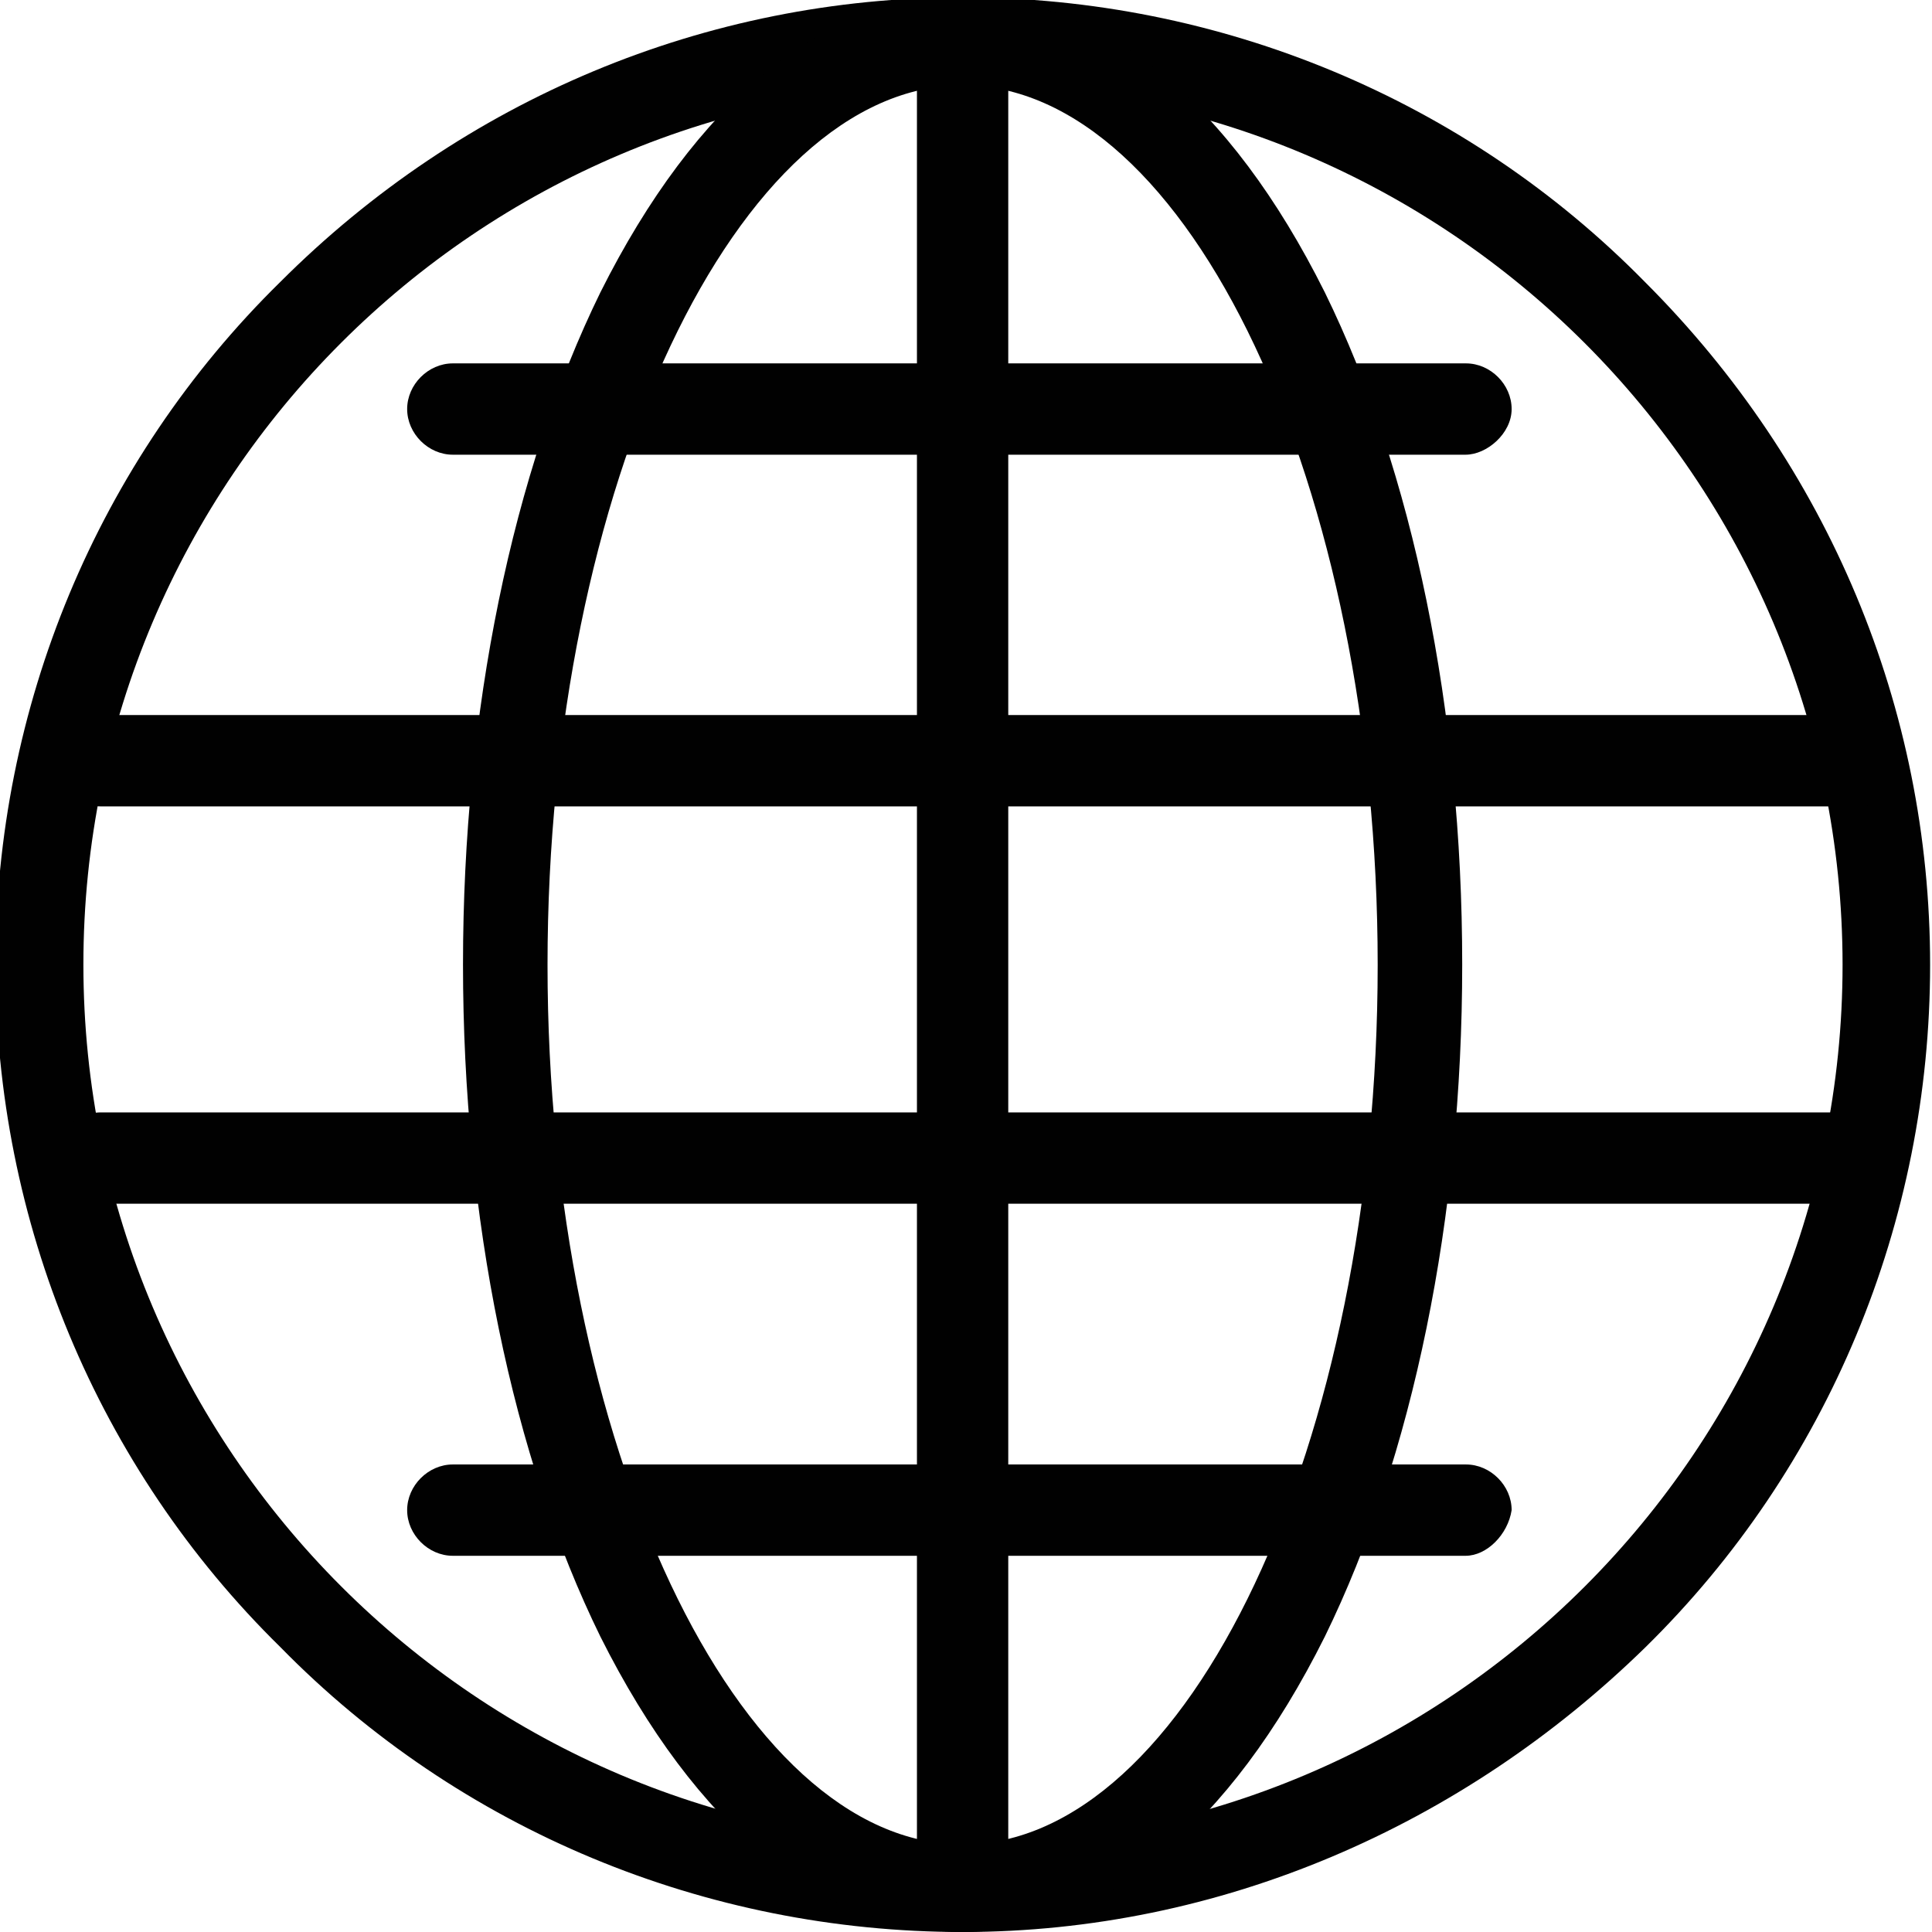 <?xml version="1.0" encoding="utf-8"?>
<!-- Generator: Adobe Illustrator 25.0.0, SVG Export Plug-In . SVG Version: 6.00 Build 0)  -->
<svg version="1.1" id="Layer_1" xmlns="http://www.w3.org/2000/svg" xmlns:xlink="http://www.w3.org/1999/xlink" x="0px" y="0px"
	 viewBox="0 0 512 512" style="enable-background:new 0 0 512 512;" xml:space="preserve">
<style type="text/css">
	.st0{fill:#010101;}
</style>
<g>
	<g id="_x33_37_x2C__World_x2C__Globe_x2C__Internet_x2C__Security">
		<g id="XMLID_4453_">
			<g id="XMLID_4454_">
				<path class="st0" d="M255.1,512c-68,0-133.3-27-180.8-75.5C25.8,388.9-1.2,323.7-1.2,255.6c0-68.1,27-133.3,75.5-180.9
					C122.7,26.3,187.1-0.7,255.1-0.7c68.1,0,133.3,27,180.9,75.5c48.5,48.5,75.5,112.8,75.5,180.9c0,68.1-27,133.3-75.5,180.9
					C387.5,484,323.2,512,255.1,512z M255.1,22.6C126.5,22.6,22.1,127,22.1,255.6c0,128.6,104.4,233.1,233.1,233.1
					c128.7,0,233.1-104.4,233.1-233.1C488.2,127,383.8,22.6,255.1,22.6z"/>
			</g>
			<g id="XMLID_4455_">
				<path class="st0" d="M255.1,512c-37.3,0-70.8-28-96-78.3c-23.3-47.5-36.4-110.9-36.4-178.1c0-67.1,13.1-130.5,36.4-178.1
					c25.2-50.3,58.7-78.3,96-78.3c37.3,0,70.9,28,96,78.3c23.3,47.5,36.4,110.9,36.4,178.1c0,67.1-13.1,130.5-36.4,178.1
					C326,484,292.4,512,255.1,512z M255.1,22.6c-59.7,0-110,106.3-110,233.1c0,126.8,50.3,233.1,110,233.1
					c59.7,0,110-106.3,110-233.1C365.1,128.9,314.8,22.6,255.1,22.6z"/>
			</g>
			<g id="XMLID_4456_">
				<path class="st0" d="M388.4,120.5H120c-6.5,0-12.1-5.6-12.1-12.1c0-6.5,5.6-12.1,12.1-12.1h268.5c6.5,0,12.1,5.6,12.1,12.1
					C400.6,114.9,394,120.5,388.4,120.5z"/>
			</g>
			<g id="XMLID_4457_">
				<path class="st0" d="M492.8,213.7H26.7c-6.5,0-12.1-5.6-12.1-12.1c0-6.5,5.6-12.1,12.1-12.1h466.1c6.5,0,12.1,5.6,12.1,12.1
					C505,208.1,499.4,213.7,492.8,213.7z"/>
			</g>
			<g>
				<path class="st0" d="M388.4,412.3H120c-6.5,0-12.1-5.6-12.1-12.1c0-6.5,5.6-12.1,12.1-12.1h268.5c6.5,0,12.1,5.6,12.1,12.1
					C399.6,406.7,394,412.3,388.4,412.3z"/>
			</g>
			<g>
				<path class="st0" d="M492.8,319H26.7c-6.5,0-12.1-5.6-12.1-12.1c0-6.5,5.6-12.1,12.1-12.1h466.1c6.5,0,12.1,5.6,12.1,12.1
					C505,313.4,499.4,319,492.8,319z"/>
			</g>
			<g id="XMLID_4458_">
				<path class="st0" d="M255.1,512c-6.5,0-12.1-5.6-12.1-12.1V11.4c0-6.5,5.6-12.1,12.1-12.1c6.5,0,12.1,5.6,12.1,12.1v489.4
					C267.2,506.4,261.7,512,255.1,512z"/>
			</g>
		</g>
	</g>
	<g id="Layer_1_00000120524368394234957500000004560996709733931433_">
	</g>
</g>
</svg>
